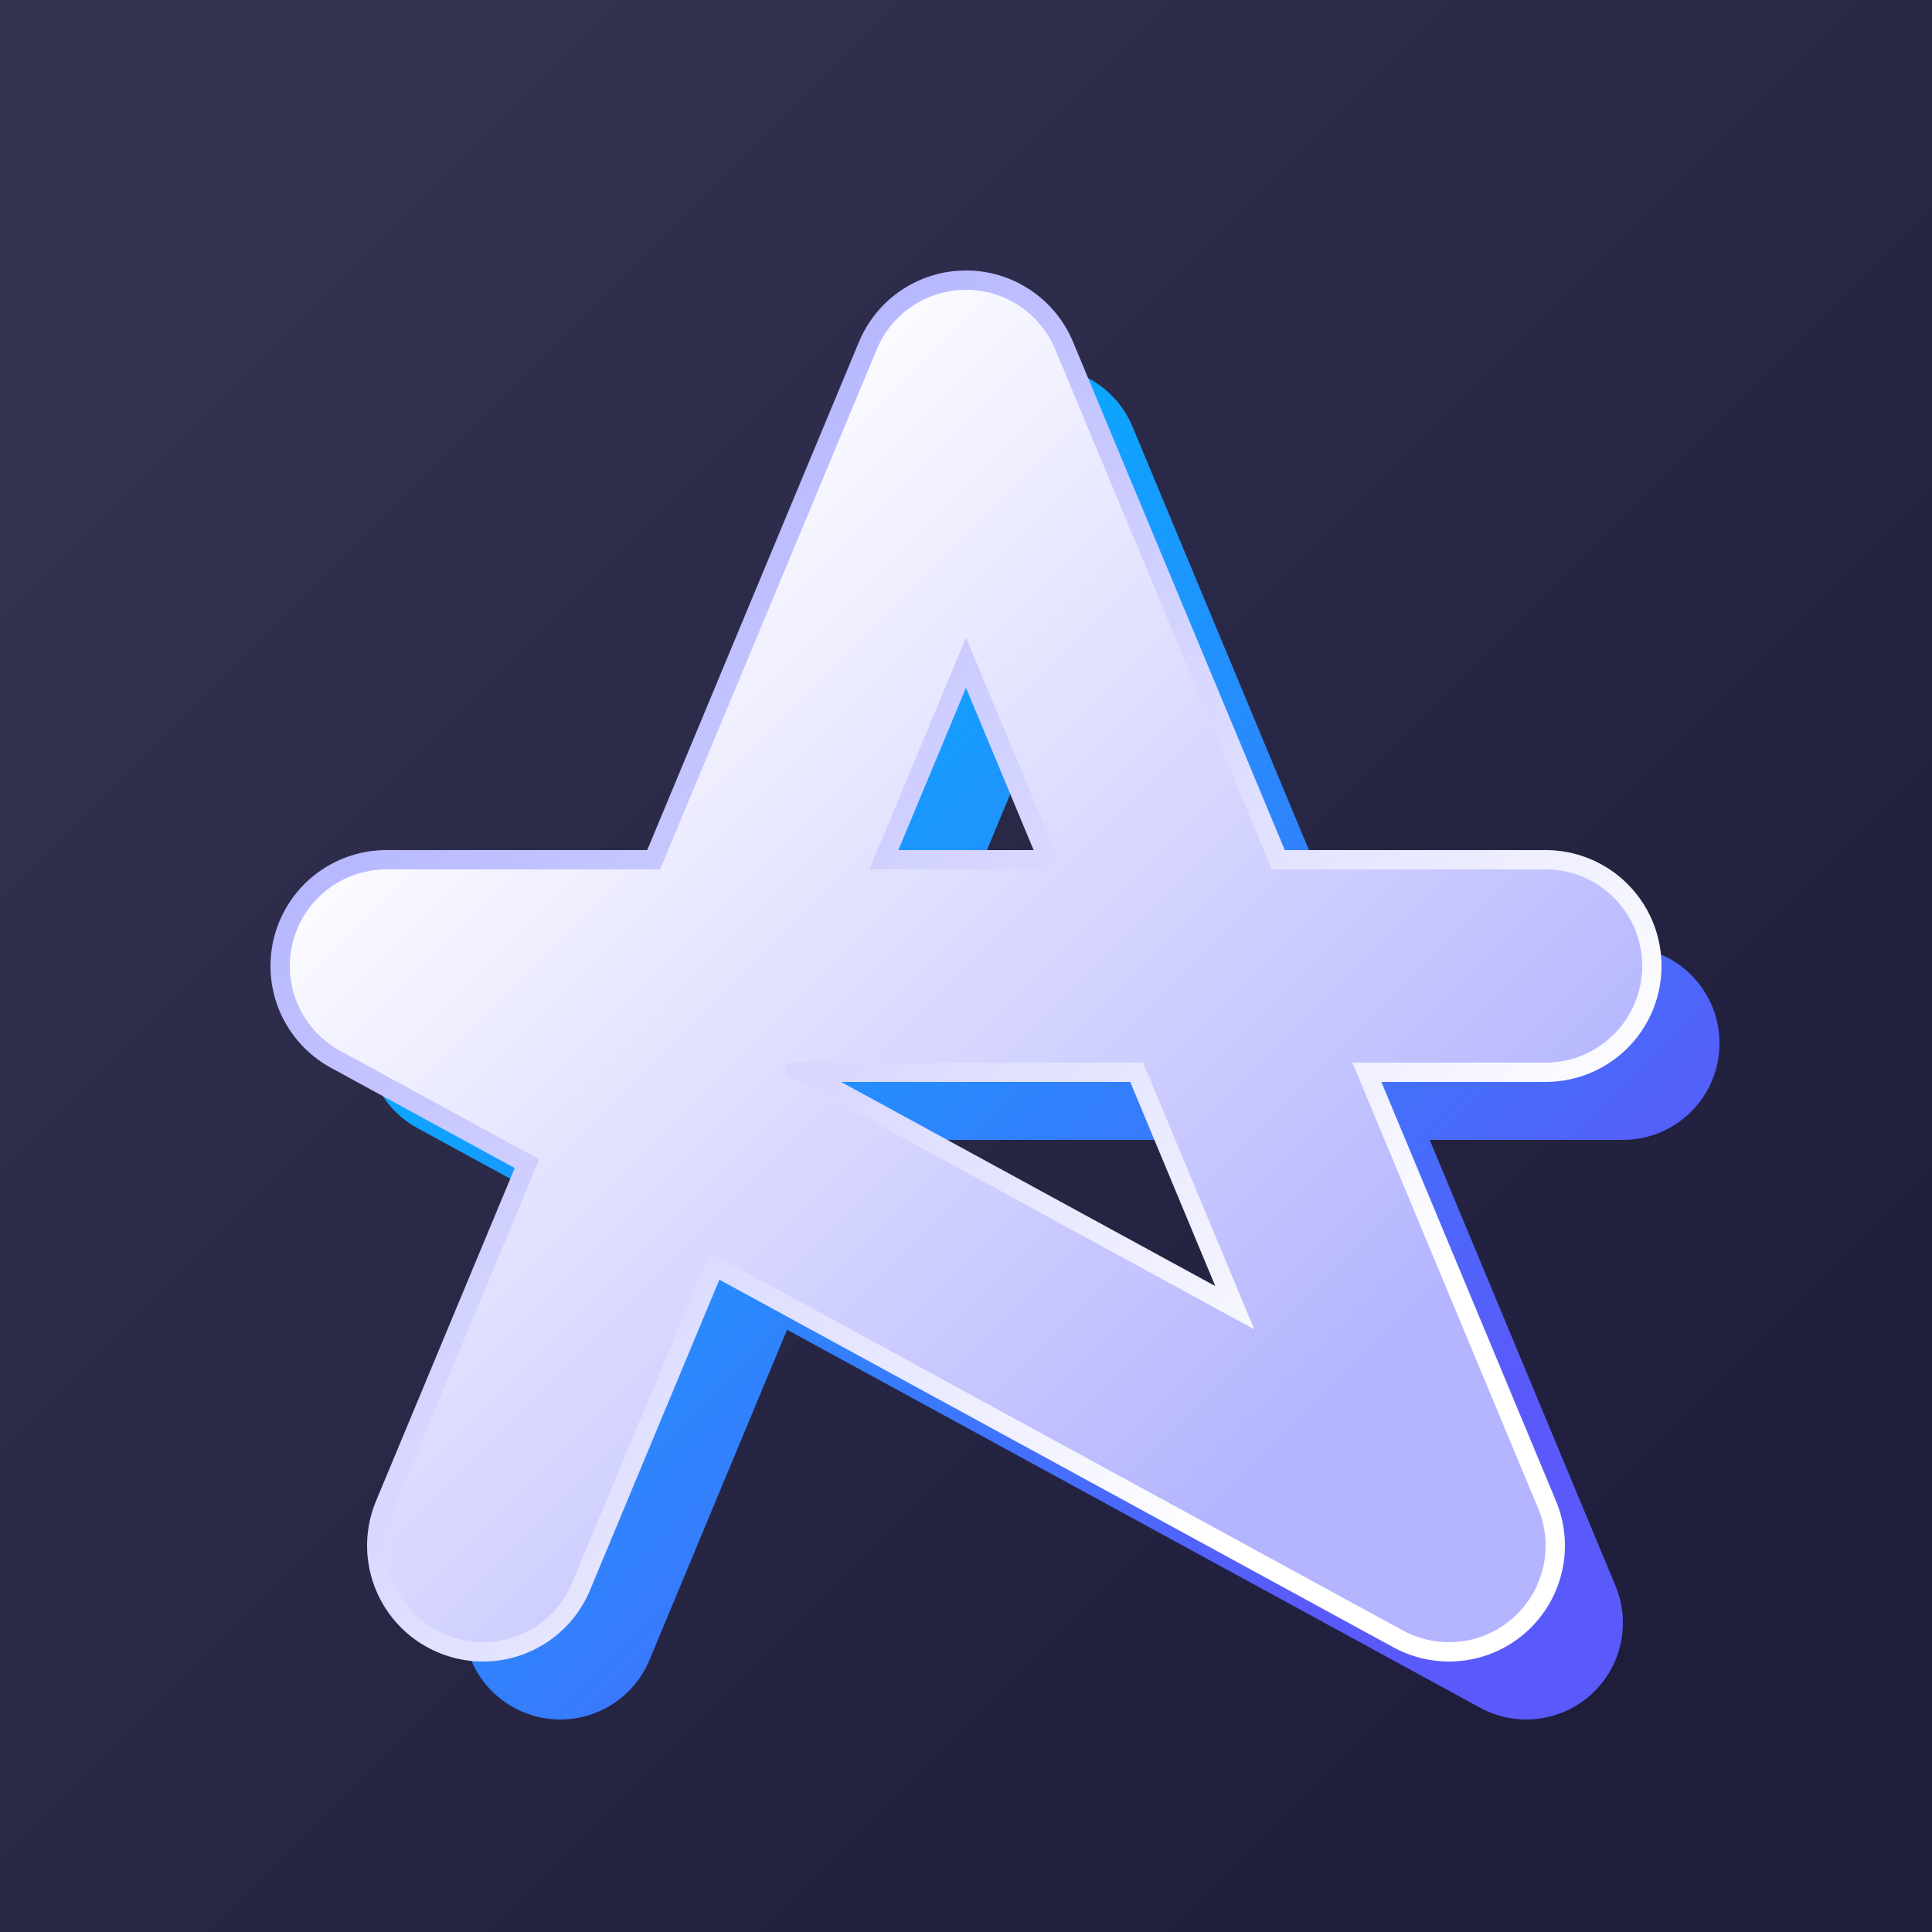 <?xml version="1.0" encoding="UTF-8" standalone="no"?><!-- Generator: Gravit.io --><svg xmlns="http://www.w3.org/2000/svg" xmlns:xlink="http://www.w3.org/1999/xlink" style="isolation:isolate" viewBox="0 0 1000 1000" width="1000pt" height="1000pt"><defs><clipPath id="_clipPath_PFDNhwscuuOFgjqfcFDU1rBuwa0fyZEQ"><rect width="1000" height="1000"/></clipPath></defs><g clip-path="url(#_clipPath_PFDNhwscuuOFgjqfcFDU1rBuwa0fyZEQ)"><linearGradient id="_lgradient_0" x1="0.146" y1="0.146" x2="0.854" y2="0.854"><stop offset="0%" style="stop-color:#323250"/><stop offset="100%" style="stop-color:#1E1E3C"/></linearGradient><rect width="1000" height="1000" style="fill:url(#_lgradient_0);"/><g filter="url(#vcfVS0ENjwNp8Xp4dCkxfzFqOUHB5Z03)"><linearGradient id="_lgradient_1" x1="0.146" y1="0.146" x2="0.854" y2="0.854"><stop offset="0%" stop-opacity="1" style="stop-color:rgb(0,177,255)"/><stop offset="100%" stop-opacity="1" style="stop-color:rgb(90,90,250)"/></linearGradient><path d=" M 290 840 L 540 240 L 790 840 L 240 540 L 840 540" fill="none" vector-effect="non-scaling-stroke" stroke-width="100" stroke="url(#_lgradient_1)" stroke-linejoin="round" stroke-linecap="round" stroke-miterlimit="3"/><path d=" M 250 800 L 500 200 L 750 800 L 200 500 L 800 500" fill="none"/><g style="isolation: isolate;"><linearGradient id="_lgradient_2" x1="0.146" y1="0.146" x2="0.854" y2="0.854"><stop offset="0%" stop-opacity="1" style="stop-color:rgb(180,180,255)"/><stop offset="100%" stop-opacity="1" style="stop-color:rgb(255,255,255)"/></linearGradient><path d=" M 250 800 L 500 200 L 750 800 L 200 500 L 800 500" fill="none" vector-effect="non-scaling-stroke" stroke-width="120" stroke="url(#_lgradient_2)" stroke-linejoin="round" stroke-linecap="round" stroke-miterlimit="3"/><linearGradient id="_lgradient_3" x1="0.146" y1="0.146" x2="0.854" y2="0.854"><stop offset="0%" stop-opacity="1" style="stop-color:rgb(255,255,255)"/><stop offset="100%" stop-opacity="1" style="stop-color:rgb(180,180,255)"/></linearGradient><path d=" M 250 800 L 500 200 L 750 800 L 200 500 L 800 500" fill="none" vector-effect="non-scaling-stroke" stroke-width="100" stroke="url(#_lgradient_3)" stroke-linejoin="round" stroke-linecap="round" stroke-miterlimit="3"/></g></g><defs><filter id="vcfVS0ENjwNp8Xp4dCkxfzFqOUHB5Z03" x="-200%" y="-200%" width="400%" height="400%" filterUnits="objectBoundingBox" color-interpolation-filters="sRGB"><feGaussianBlur xmlns="http://www.w3.org/2000/svg" in="SourceGraphic" stdDeviation="85.872"/><feOffset xmlns="http://www.w3.org/2000/svg" dx="0" dy="0" result="pf_100_offsetBlur"/><feFlood xmlns="http://www.w3.org/2000/svg" flood-color="#00B1FF" flood-opacity="0.5"/><feComposite xmlns="http://www.w3.org/2000/svg" in2="pf_100_offsetBlur" operator="in" result="pf_100_dropShadow"/><feBlend xmlns="http://www.w3.org/2000/svg" in="SourceGraphic" in2="pf_100_dropShadow" mode="normal"/></filter></defs></g></svg>